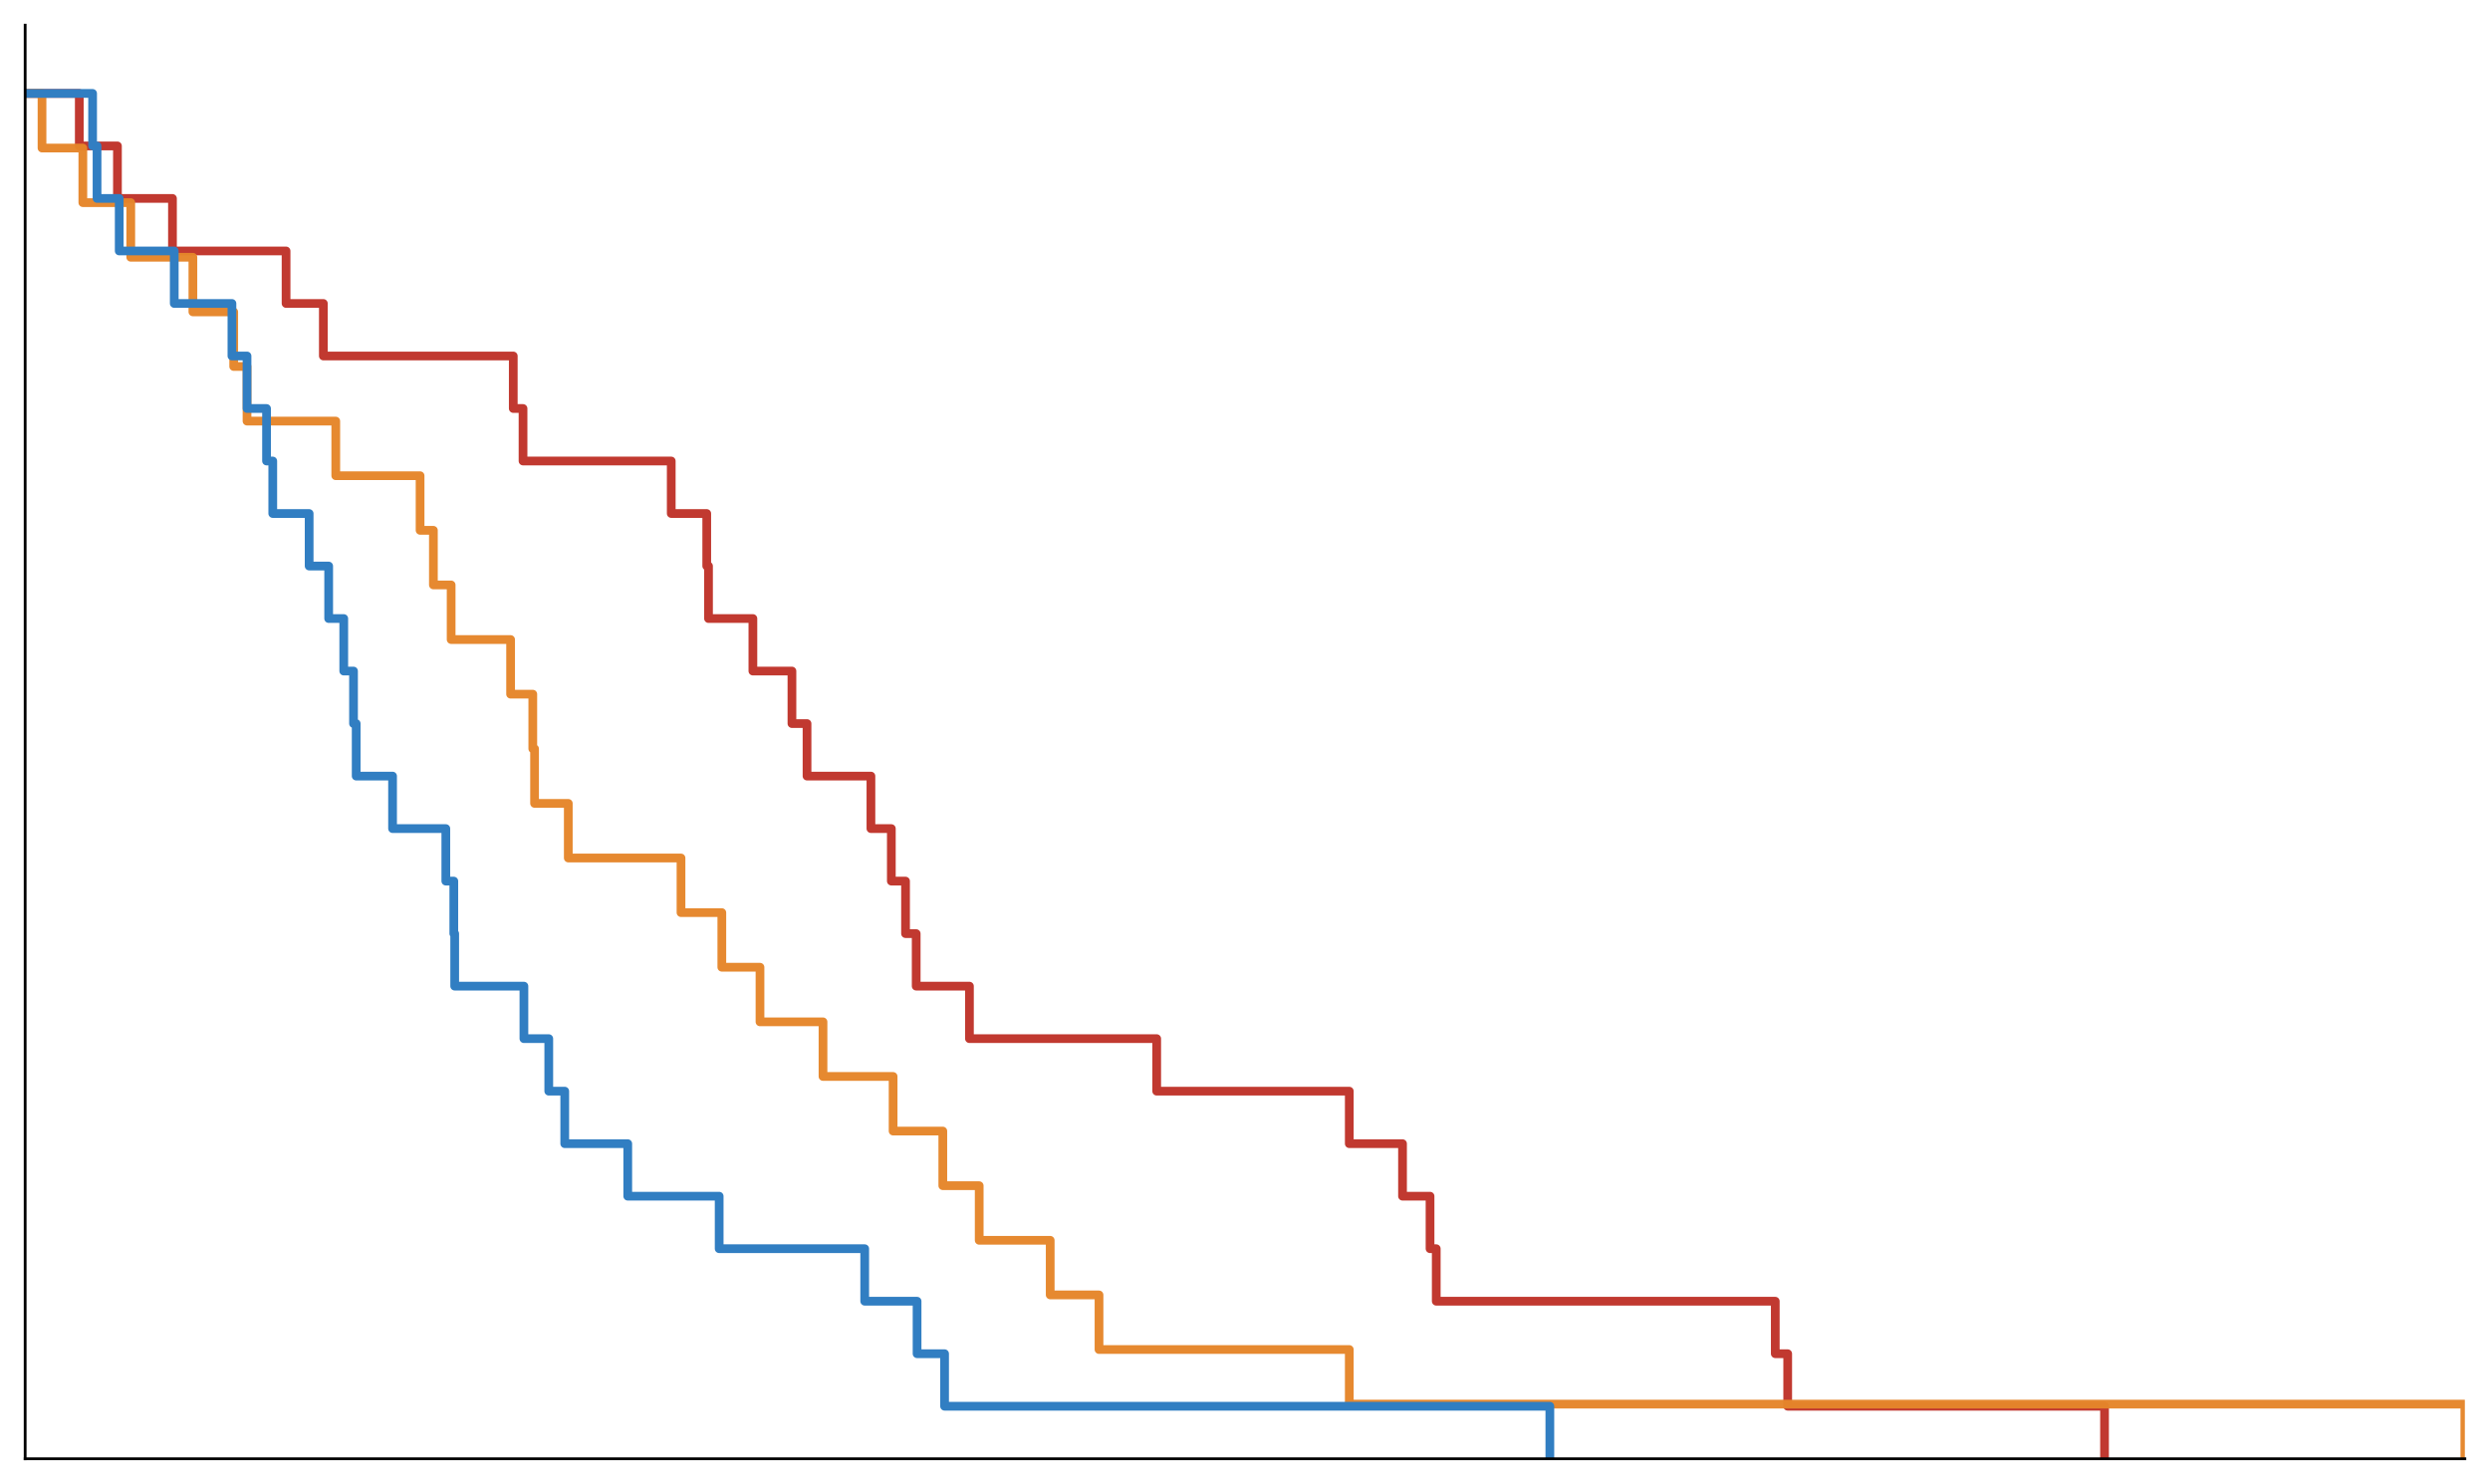 <?xml version="1.0" encoding="utf-8" standalone="no"?>
<!DOCTYPE svg PUBLIC "-//W3C//DTD SVG 1.1//EN"
  "http://www.w3.org/Graphics/SVG/1.1/DTD/svg11.dtd">
<svg xmlns:xlink="http://www.w3.org/1999/xlink" width="712.8pt" height="424.8pt" viewBox="0 0 712.8 424.8" xmlns="http://www.w3.org/2000/svg" version="1.1">
 <defs>
  <style type="text/css">*{stroke-linejoin: round; stroke-linecap: butt}</style>
 </defs>
 <g id="figure_1">
  <g id="patch_1">
   <path d="M 0 424.8 
L 712.8 424.8 
L 712.8 0 
L 0 0 
z
" style="fill: #ffffff"/>
  </g>
  <g id="axes_1">
   <g id="patch_2">
    <path d="M 7.2 417.6 
L 705.6 417.6 
L 705.6 7.2 
L 7.2 7.2 
z
" style="fill: #ffffff"/>
   </g>
   <g id="line2d_1">
    <path d="M 7.2 26.743 
L 22.697 26.743 
L 22.697 41.776 
L 33.622 41.776 
L 33.622 56.809 
L 49.373 56.809 
L 49.373 71.842 
L 81.892 71.842 
L 81.892 86.875 
L 92.563 86.875 
L 92.563 101.908 
L 146.931 101.908 
L 146.931 116.941 
L 149.725 116.941 
L 149.725 131.974 
L 192.153 131.974 
L 192.153 147.007 
L 202.315 147.007 
L 202.315 162.04 
L 202.823 162.04 
L 202.823 177.073 
L 215.526 177.073 
L 215.526 192.105 
L 226.704 192.105 
L 226.704 207.138 
L 231.023 207.138 
L 231.023 222.171 
L 249.315 222.171 
L 249.315 237.204 
L 255.159 237.204 
L 255.159 252.237 
L 259.224 252.237 
L 259.224 267.27 
L 262.272 267.27 
L 262.272 282.303 
L 277.516 282.303 
L 277.516 297.336 
L 331.121 297.336 
L 331.121 312.369 
L 386.252 312.369 
L 386.252 327.402 
L 401.495 327.402 
L 401.495 342.435 
L 409.371 342.435 
L 409.371 357.468 
L 411.149 357.468 
L 411.149 372.501 
L 508.198 372.501 
L 508.198 387.534 
L 511.755 387.534 
L 511.755 402.567 
L 602.453 402.567 
L 602.453 417.6 
" clip-path="url(#p8c241d802e)" style="fill: none; stroke: #c13930; stroke-width: 2.5; stroke-linecap: square"/>
   </g>
   <g id="line2d_2">
    <path d="M 7.2 26.743 
L 12.027 26.743 
L 12.027 42.377 
L 23.714 42.377 
L 23.714 58.011 
L 37.433 58.011 
L 37.433 73.646 
L 55.217 73.646 
L 55.217 89.28 
L 66.903 89.28 
L 66.903 104.914 
L 70.714 104.914 
L 70.714 120.549 
L 96.12 120.549 
L 96.12 136.183 
L 120.255 136.183 
L 120.255 151.817 
L 124.066 151.817 
L 124.066 167.451 
L 129.147 167.451 
L 129.147 183.086 
L 146.169 183.086 
L 146.169 198.72 
L 152.52 198.72 
L 152.52 214.354 
L 153.028 214.354 
L 153.028 229.989 
L 162.682 229.989 
L 162.682 245.623 
L 194.947 245.623 
L 194.947 261.257 
L 206.634 261.257 
L 206.634 276.891 
L 217.558 276.891 
L 217.558 292.526 
L 235.596 292.526 
L 235.596 308.16 
L 255.667 308.16 
L 255.667 323.794 
L 269.894 323.794 
L 269.894 339.429 
L 280.31 339.429 
L 280.31 355.063 
L 300.635 355.063 
L 300.635 370.697 
L 314.608 370.697 
L 314.608 386.331 
L 386.252 386.331 
L 386.252 401.966 
L 705.6 401.966 
L 705.6 417.6 
" clip-path="url(#p8c241d802e)" style="fill: none; stroke: #e6862a; stroke-opacity: 0.965; stroke-width: 2.5; stroke-linecap: square"/>
   </g>
   <g id="line2d_3">
    <path d="M 7.2 26.743 
L 26.508 26.743 
L 26.508 41.776 
L 27.779 41.776 
L 27.779 56.809 
L 34.13 56.809 
L 34.13 71.842 
L 49.881 71.842 
L 49.881 86.875 
L 66.395 86.875 
L 66.395 101.908 
L 70.714 101.908 
L 70.714 116.941 
L 76.303 116.941 
L 76.303 131.974 
L 78.082 131.974 
L 78.082 147.007 
L 88.498 147.007 
L 88.498 162.04 
L 94.087 162.04 
L 94.087 177.073 
L 98.406 177.073 
L 98.406 192.105 
L 101.201 192.105 
L 101.201 207.138 
L 101.963 207.138 
L 101.963 222.171 
L 112.379 222.171 
L 112.379 237.204 
L 127.623 237.204 
L 127.623 252.237 
L 129.909 252.237 
L 129.909 267.27 
L 130.163 267.27 
L 130.163 282.303 
L 149.979 282.303 
L 149.979 297.336 
L 157.093 297.336 
L 157.093 312.369 
L 161.666 312.369 
L 161.666 327.402 
L 179.704 327.402 
L 179.704 342.435 
L 205.872 342.435 
L 205.872 357.468 
L 247.537 357.468 
L 247.537 372.501 
L 262.526 372.501 
L 262.526 387.534 
L 270.402 387.534 
L 270.402 402.567 
L 443.668 402.567 
L 443.668 417.6 
" clip-path="url(#p8c241d802e)" style="fill: none; stroke: #317ec2; stroke-width: 2.5; stroke-linecap: square"/>
   </g>
   <g id="patch_3">
    <path d="M 7.2 417.6 
L 7.2 7.2 
" style="fill: none; stroke: #000000; stroke-width: 0.8; stroke-linejoin: miter; stroke-linecap: square"/>
   </g>
   <g id="patch_4">
    <path d="M 7.2 417.6 
L 705.6 417.6 
" style="fill: none; stroke: #000000; stroke-width: 0.8; stroke-linejoin: miter; stroke-linecap: square"/>
   </g>
  </g>
 </g>
 <defs>
  <clipPath id="p8c241d802e">
   <rect x="7.2" y="7.2" width="698.4" height="410.4"/>
  </clipPath>
 </defs>
</svg>
